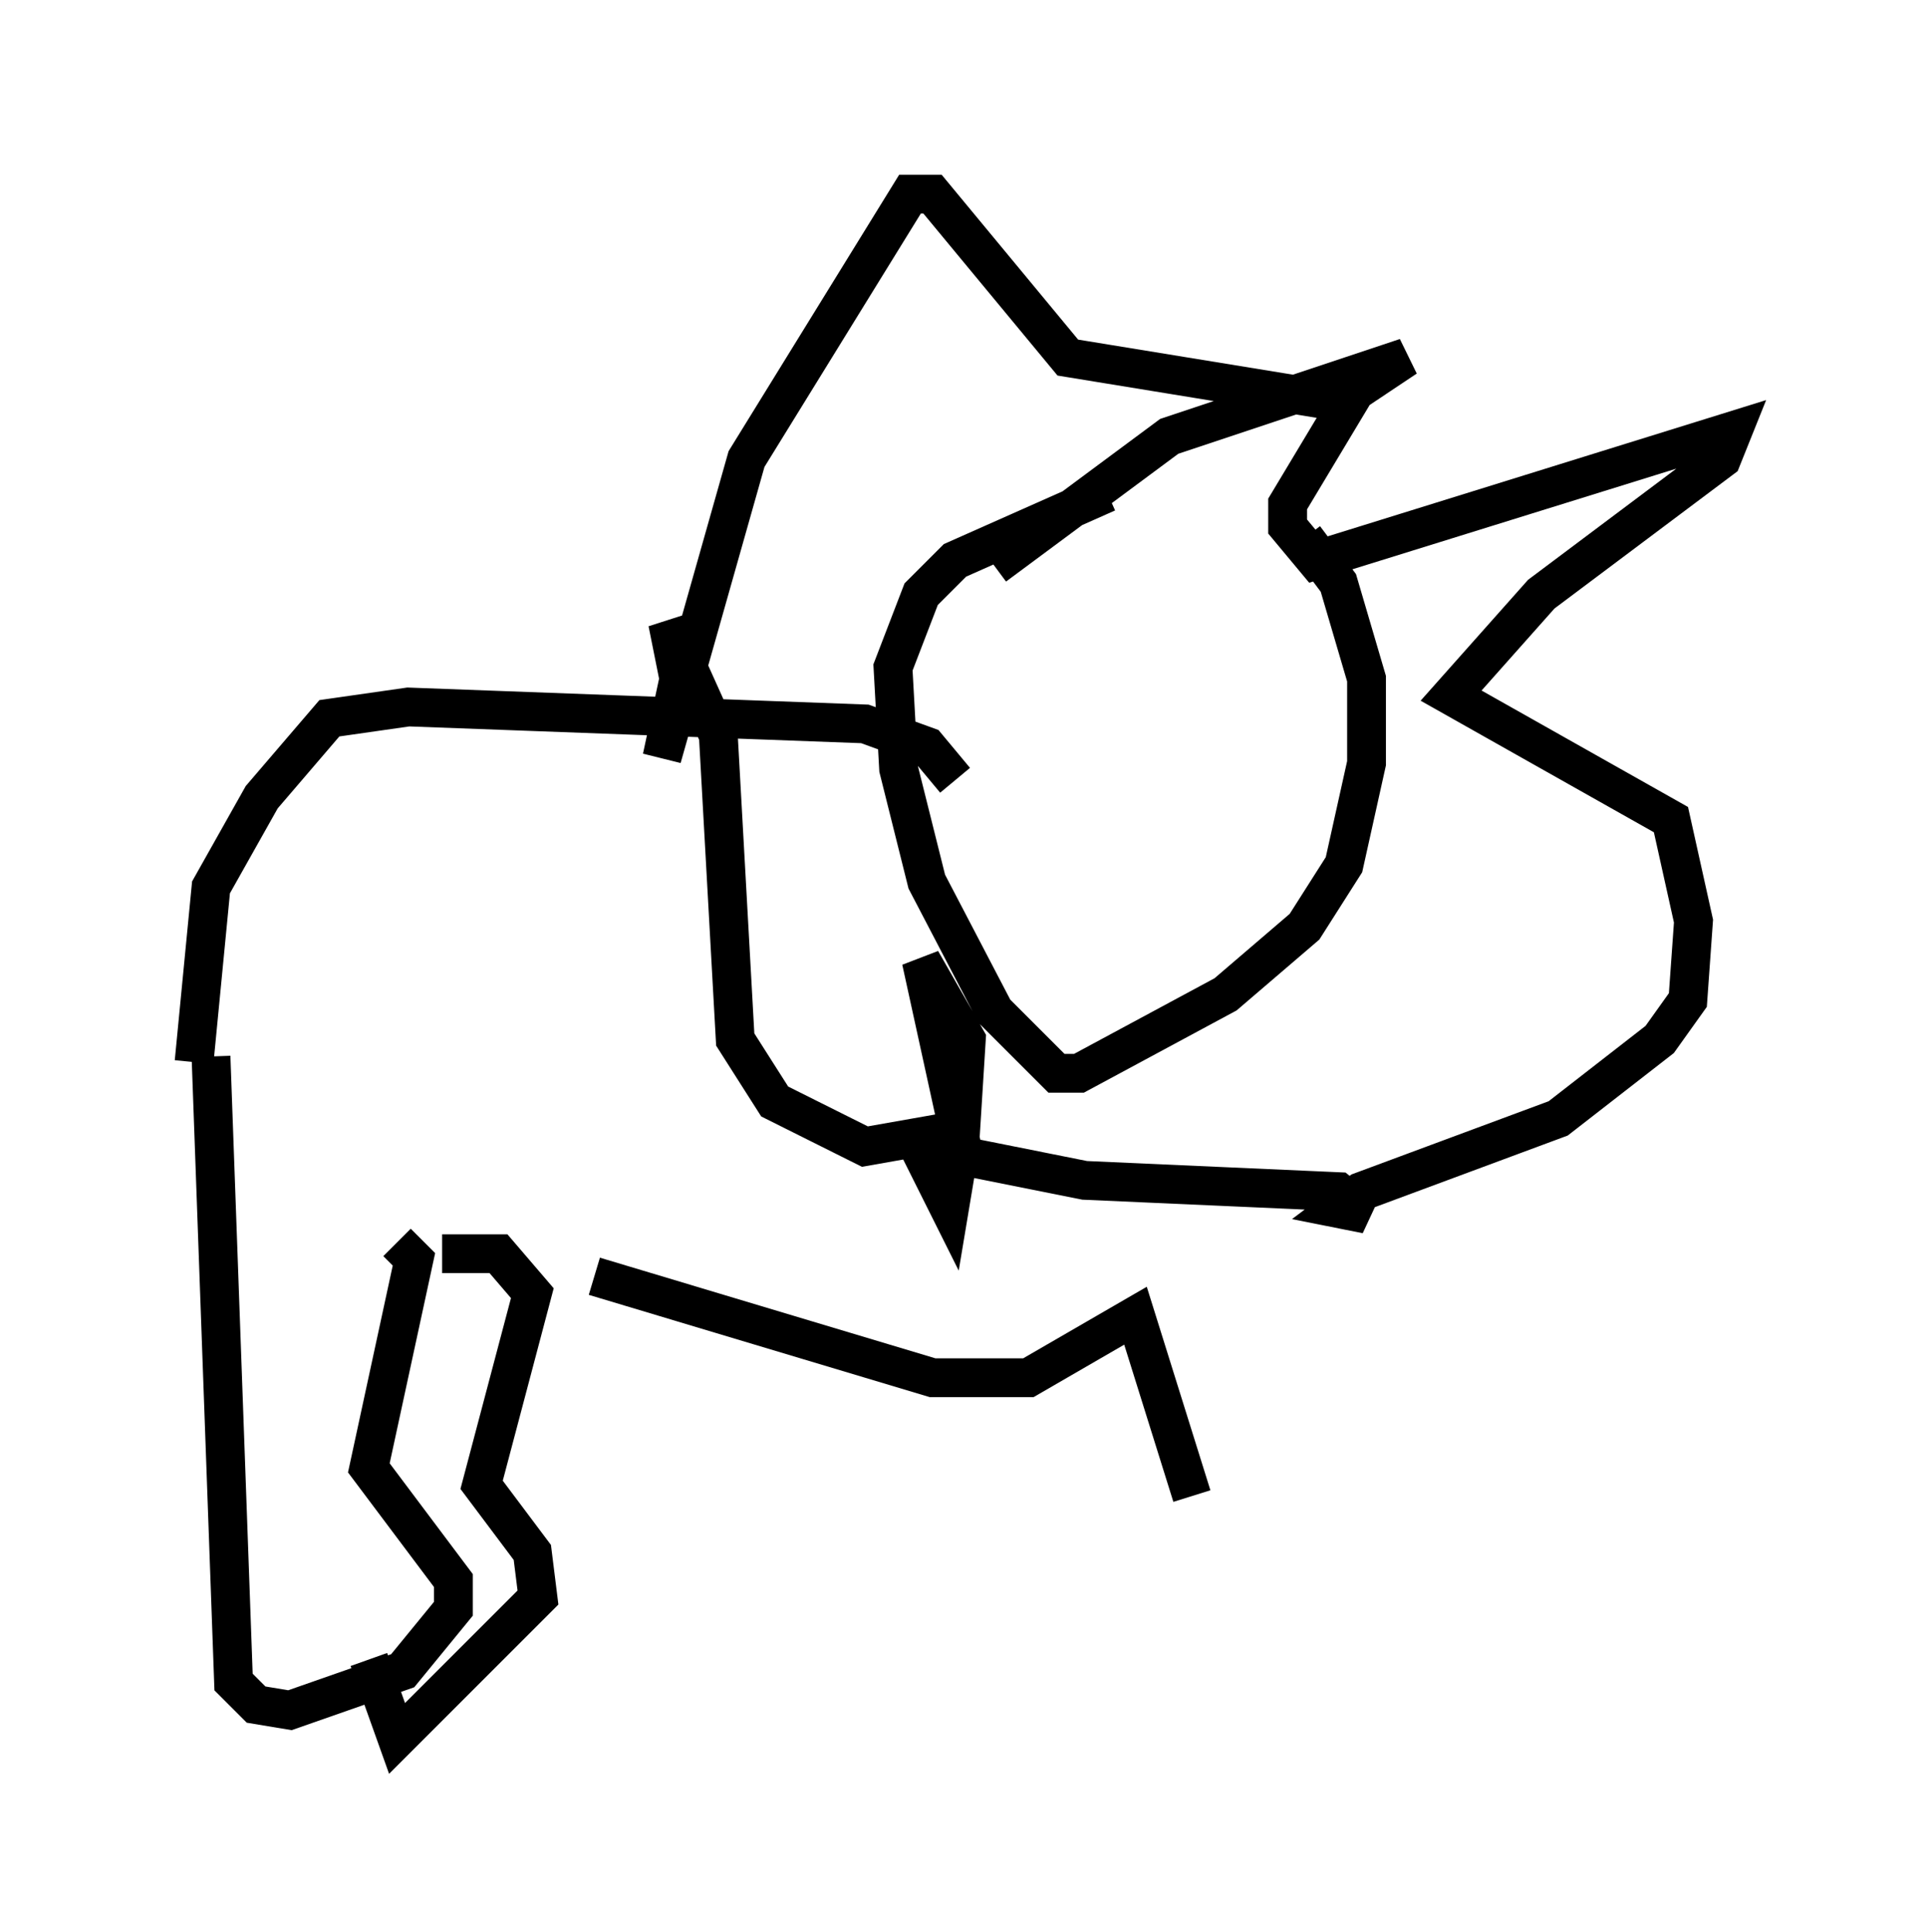 <?xml version="1.0" encoding="utf-8" ?>
<svg baseProfile="full" height="49.799" version="1.1" width="49.654" xmlns="http://www.w3.org/2000/svg" xmlns:ev="http://www.w3.org/2001/xml-events" xmlns:xlink="http://www.w3.org/1999/xlink"><defs /><rect fill="white" height="49.799" width="49.654" x="0" y="0" /><path d="M30.564, 12.408 m-2.034, 0.291 l-3.922, 1.743 -0.872, 0.872 l-0.726, 1.888 0.145, 2.615 l0.726, 2.905 1.743, 3.341 l1.598, 1.598 0.581, 0.0 l3.777, -2.034 2.034, -1.743 l1.017, -1.598 0.581, -2.615 l0.0, -2.179 -0.726, -2.469 l-0.872, -1.162 m-7.989, 0.726 l4.503, -3.341 6.101, -2.034 l-1.307, 0.872 -1.743, 2.905 l0.0, 0.581 0.726, 0.872 l10.749, -3.341 -0.291, 0.726 l-4.648, 3.486 -2.324, 2.615 l5.665, 3.196 0.581, 2.615 l-0.145, 2.034 -0.726, 1.017 l-2.615, 2.034 -5.084, 1.888 l-0.581, 0.436 0.726, 0.145 l-0.726, -0.581 -6.536, -0.291 l-3.631, -0.726 -0.581, 0.0 l0.726, 1.453 0.291, -1.743 l-1.017, -4.648 1.162, 2.034 l-0.145, 2.324 -2.469, 0.436 l-2.324, -1.162 -1.017, -1.598 l-0.436, -7.844 -1.307, -2.905 l0.291, 1.453 -0.436, 2.034 l2.179, -7.698 4.212, -6.827 l0.581, 0.0 3.486, 4.212 l7.117, 1.162 m-10.022, 9.732 l-0.726, -0.872 -1.598, -0.581 l-11.765, -0.436 -2.034, 0.291 l-1.743, 2.034 -1.307, 2.324 l-0.436, 4.503 m0.436, -0.145 l0.581, 16.123 0.581, 0.581 l0.872, 0.145 2.905, -1.017 l1.307, -1.598 0.0, -0.726 l-2.179, -2.905 1.162, -5.374 l-0.436, -0.436 m1.162, 0.291 l1.453, 0.0 0.872, 1.017 l-1.307, 4.939 1.307, 1.743 l0.145, 1.162 -3.631, 3.631 l-0.726, -2.034 m5.81, -9.877 l8.715, 2.615 2.469, 0.0 l2.76, -1.598 1.453, 4.648 " fill="none" stroke="black" stroke-width="1" /></svg>